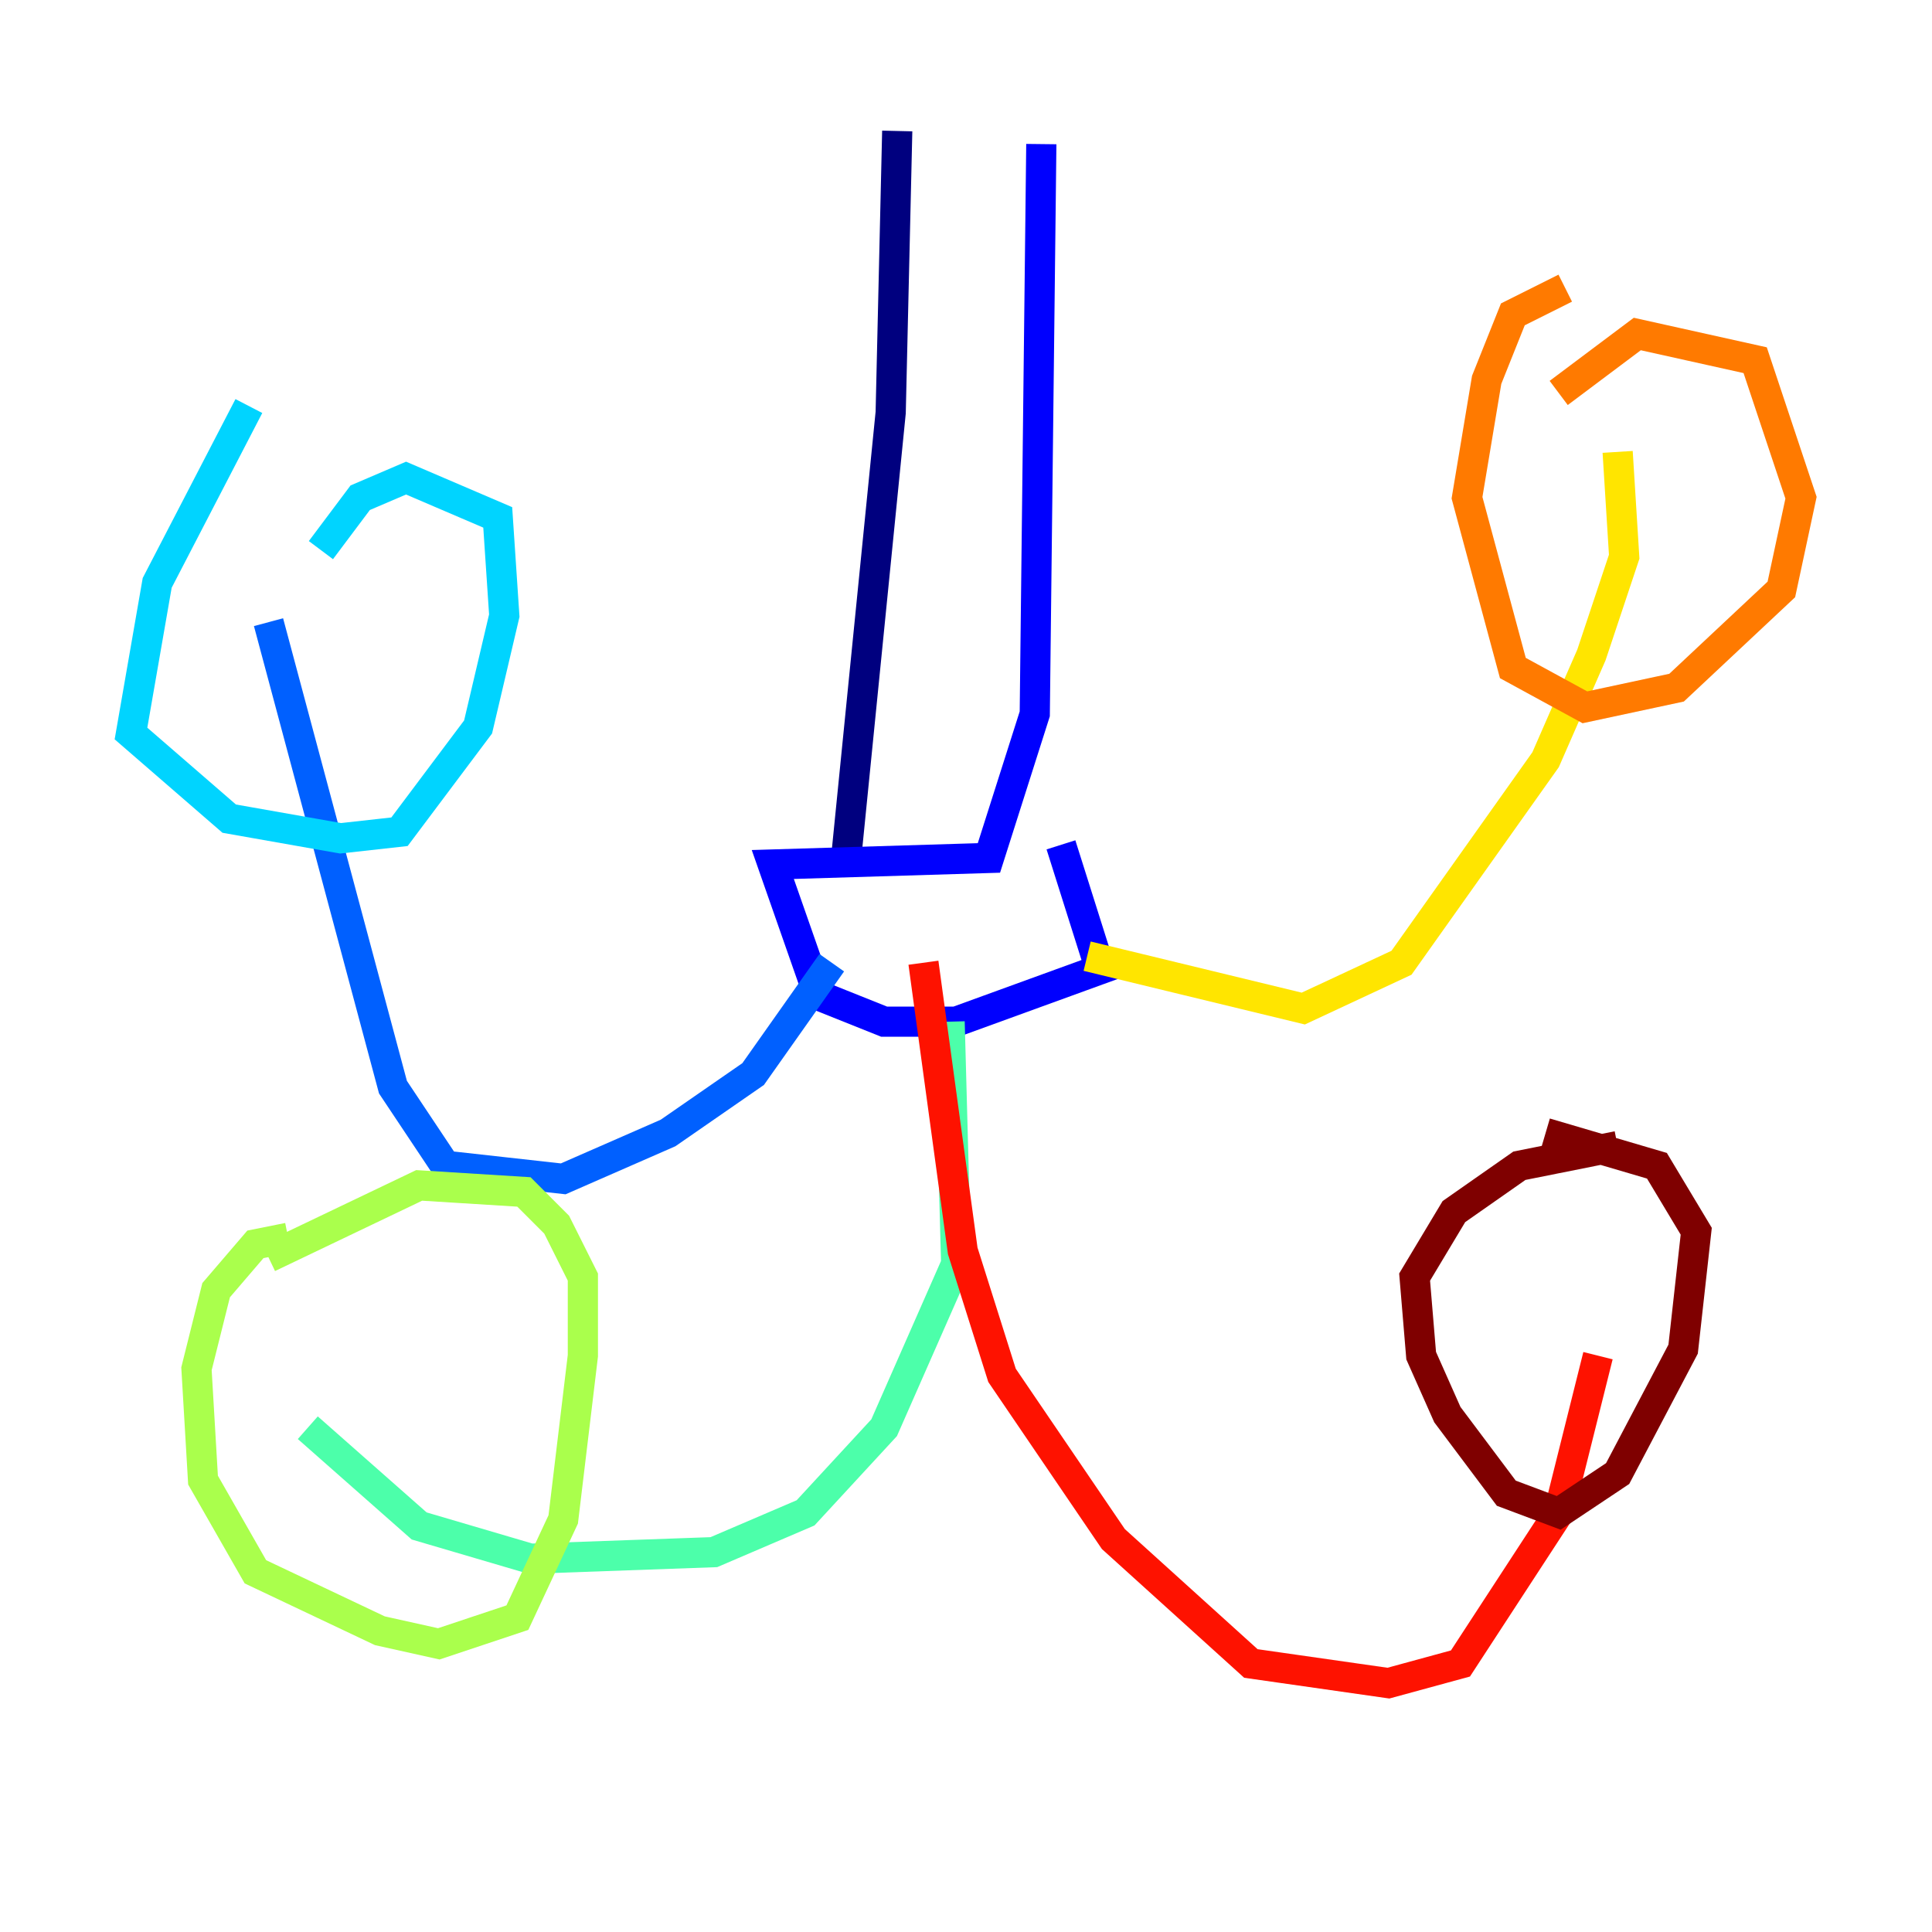 <?xml version="1.0" encoding="utf-8" ?>
<svg baseProfile="tiny" height="128" version="1.2" viewBox="0,0,128,128" width="128" xmlns="http://www.w3.org/2000/svg" xmlns:ev="http://www.w3.org/2001/xml-events" xmlns:xlink="http://www.w3.org/1999/xlink"><defs /><polyline fill="none" points="59.444,8.678 59.01,27.336 55.973,57.709" stroke="#00007f" stroke-width="2" /><polyline fill="none" points="68.99,9.546 68.556,47.295 65.519,56.841 51.2,57.275 54.237,65.953 58.576,67.688 63.349,67.688 72.895,64.217 70.291,55.973" stroke="#0000fe" stroke-width="2" /><polyline fill="none" points="55.105,63.783 49.898,71.159 44.258,75.064 37.315,78.102 29.505,77.234 26.034,72.027 17.79,41.22" stroke="#0060ff" stroke-width="2" /><polyline fill="none" points="16.488,26.902 10.414,38.617 8.678,48.597 15.186,54.237 22.563,55.539 26.468,55.105 31.675,48.163 33.41,40.786 32.976,34.278 26.902,31.675 23.864,32.976 21.261,36.447" stroke="#00d4ff" stroke-width="2" /><polyline fill="none" points="62.915,67.688 63.349,83.742 58.576,94.59 53.37,100.231 47.295,102.834 35.146,103.268 27.77,101.098 20.393,94.59" stroke="#4cffaa" stroke-width="2" /><polyline fill="none" points="19.091,82.007 16.922,82.441 14.319,85.478 13.017,90.685 13.451,98.061 16.922,104.136 25.166,108.041 29.071,108.909 34.278,107.173 37.315,100.664 38.617,89.817 38.617,84.61 36.881,81.139 34.712,78.969 27.77,78.536 17.79,83.308" stroke="#aaff4c" stroke-width="2" /><polyline fill="none" points="72.027,63.349 86.346,66.82 92.854,63.783 102.4,50.332 105.437,43.39 107.607,36.881 107.173,29.939" stroke="#ffe500" stroke-width="2" /><polyline fill="none" points="103.702,19.091 100.231,20.827 98.495,25.166 97.193,32.976 100.231,44.258 105.003,46.861 111.078,45.559 118.02,39.051 119.322,32.976 116.285,23.864 108.475,22.129 103.268,26.034" stroke="#ff7a00" stroke-width="2" /><polyline fill="none" points="61.18,63.783 63.783,82.875 66.386,91.119 73.763,101.966 82.875,110.21 91.986,111.512 96.759,110.21 103.268,100.231 105.871,89.817" stroke="#fe1200" stroke-width="2" /><polyline fill="none" points="107.173,75.932 100.664,77.234 96.325,80.271 93.722,84.61 94.156,89.817 95.891,93.722 99.797,98.929 103.268,100.231 107.173,97.627 111.512,89.383 112.38,81.573 109.776,77.234 102.4,75.064" stroke="#7f0000" stroke-width="2" /></svg>